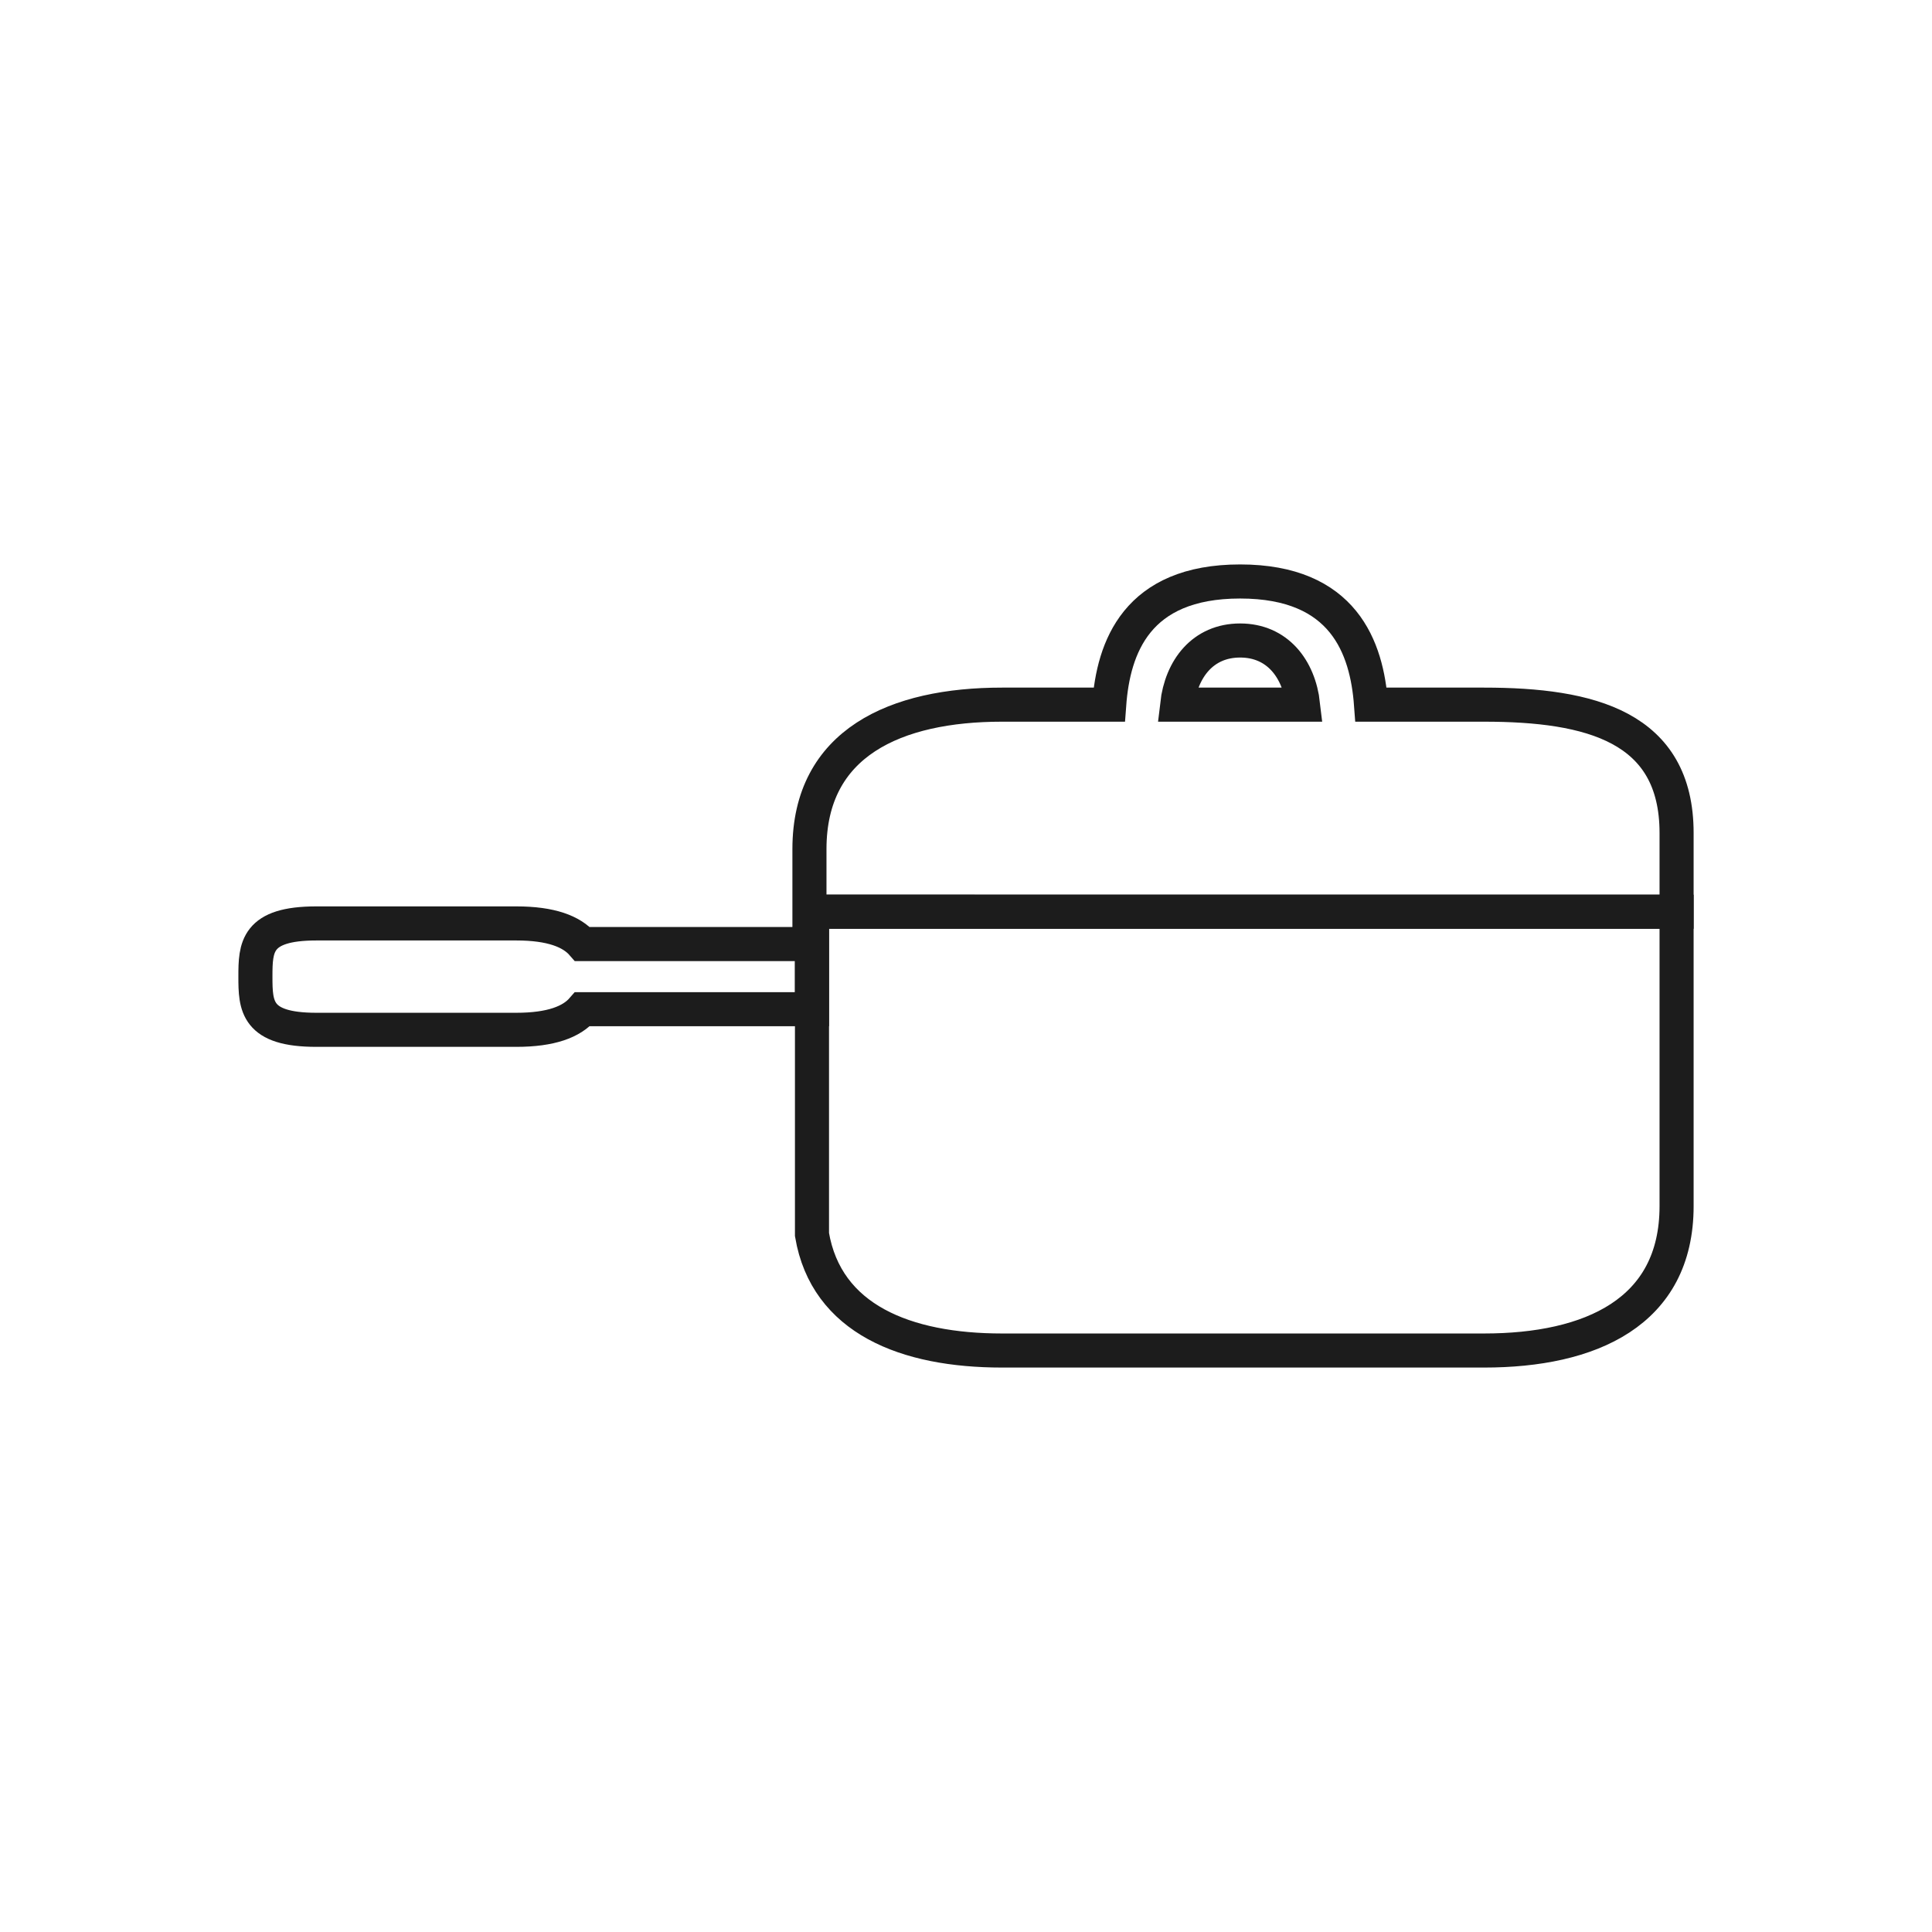 <?xml version="1.0" encoding="utf-8"?>
<!-- Generator: Adobe Illustrator 16.0.0, SVG Export Plug-In . SVG Version: 6.00 Build 0)  -->
<!DOCTYPE svg PUBLIC "-//W3C//DTD SVG 1.1//EN" "http://www.w3.org/Graphics/SVG/1.1/DTD/svg11.dtd">
<svg version="1.1" xmlns="http://www.w3.org/2000/svg" xmlns:xlink="http://www.w3.org/1999/xlink" x="0px" y="0px"
	 width="453.544px" height="453.543px" viewBox="0 0 453.544 453.543" enable-background="new 0 0 453.544 453.543"
	 xml:space="preserve">
<g id="kvadrat">
</g>
<g id="color" display="none">
	<g id="rdeča7bela" display="inline">
	</g>
	<g display="inline">
		<path fill="#0073B3" stroke="#1D1D1B" stroke-width="8" stroke-miterlimit="10" d="M348.384,165.419h-26.526
			c-0.985-13.364-6.386-28.915-30.735-28.915c-24.351,0-29.751,15.551-30.736,28.915H235.22c-24.963,0-45.199,8.933-45.199,33.899
			v14.709h203.563v-18.477C393.584,170.586,373.347,165.419,348.384,165.419z M291.122,150.359c8.718,0,13.818,6.6,14.783,15.06
			h-29.564C277.308,156.959,282.403,150.359,291.122,150.359z"/>
		<path fill="#C6C6C5" stroke="#1D1D1B" stroke-width="8" stroke-linecap="round" stroke-miterlimit="10" d="M136.737,221.62
			c-2.557-2.939-7.316-4.842-15.546-4.842H74.282c-14.152,0-14.322,5.596-14.322,12.485c0,6.904,0.17,12.491,14.322,12.491h46.909
			c8.23,0,12.991-1.897,15.546-4.843h65.715V221.62H136.737z"/>
		<path fill="#57B2E5" stroke="#1D1D1B" stroke-width="8" stroke-linecap="round" stroke-miterlimit="10" d="M235.22,317.04h113.164
			c24.963,0,45.2-8.934,45.2-33.899V235.09v-21.063H190.616v75.795C193.986,309.688,212.642,317.04,235.22,317.04z"/>
	</g>
</g>
<g id="cb">
	<g id="rdeča7bela_copy">
	</g>
	<g>
		<path fill="none" stroke="#1C1C1C" stroke-width="8" stroke-miterlimit="10" d="M348.384,165.419h-26.526
			c-0.985-13.364-6.386-28.915-30.735-28.915c-24.351,0-29.751,15.551-30.736,28.915H235.22c-24.963,0-45.199,8.933-45.199,33.899
			v14.709h203.563v-18.477C393.584,170.586,373.347,165.419,348.384,165.419z M291.122,150.359c8.718,0,13.818,6.6,14.783,15.06
			h-29.564C277.308,156.959,282.403,150.359,291.122,150.359z"/>
		<path fill="none" stroke="#1C1C1C" stroke-width="8" stroke-linecap="round" stroke-miterlimit="10" d="M190.616,221.62h-53.879
			c-2.557-2.939-7.316-4.842-15.546-4.842H74.282c-14.152,0-14.322,5.596-14.322,12.485c0,6.904,0.17,12.491,14.322,12.491h46.909
			c8.23,0,12.991-1.897,15.546-4.843h53.879V221.62z"/>
		<path fill="none" stroke="#1C1C1C" stroke-width="8" stroke-linecap="round" stroke-miterlimit="10" d="M235.22,317.04h113.164
			c24.963,0,45.2-8.934,45.2-33.899V235.09v-21.063H190.616v75.795C193.986,309.688,212.642,317.04,235.22,317.04z"/>
	</g>
</g>
<g id="pivot">
	<circle fill="none" cx="272.245" cy="318.804" r="14.133"/>
</g>
</svg>
